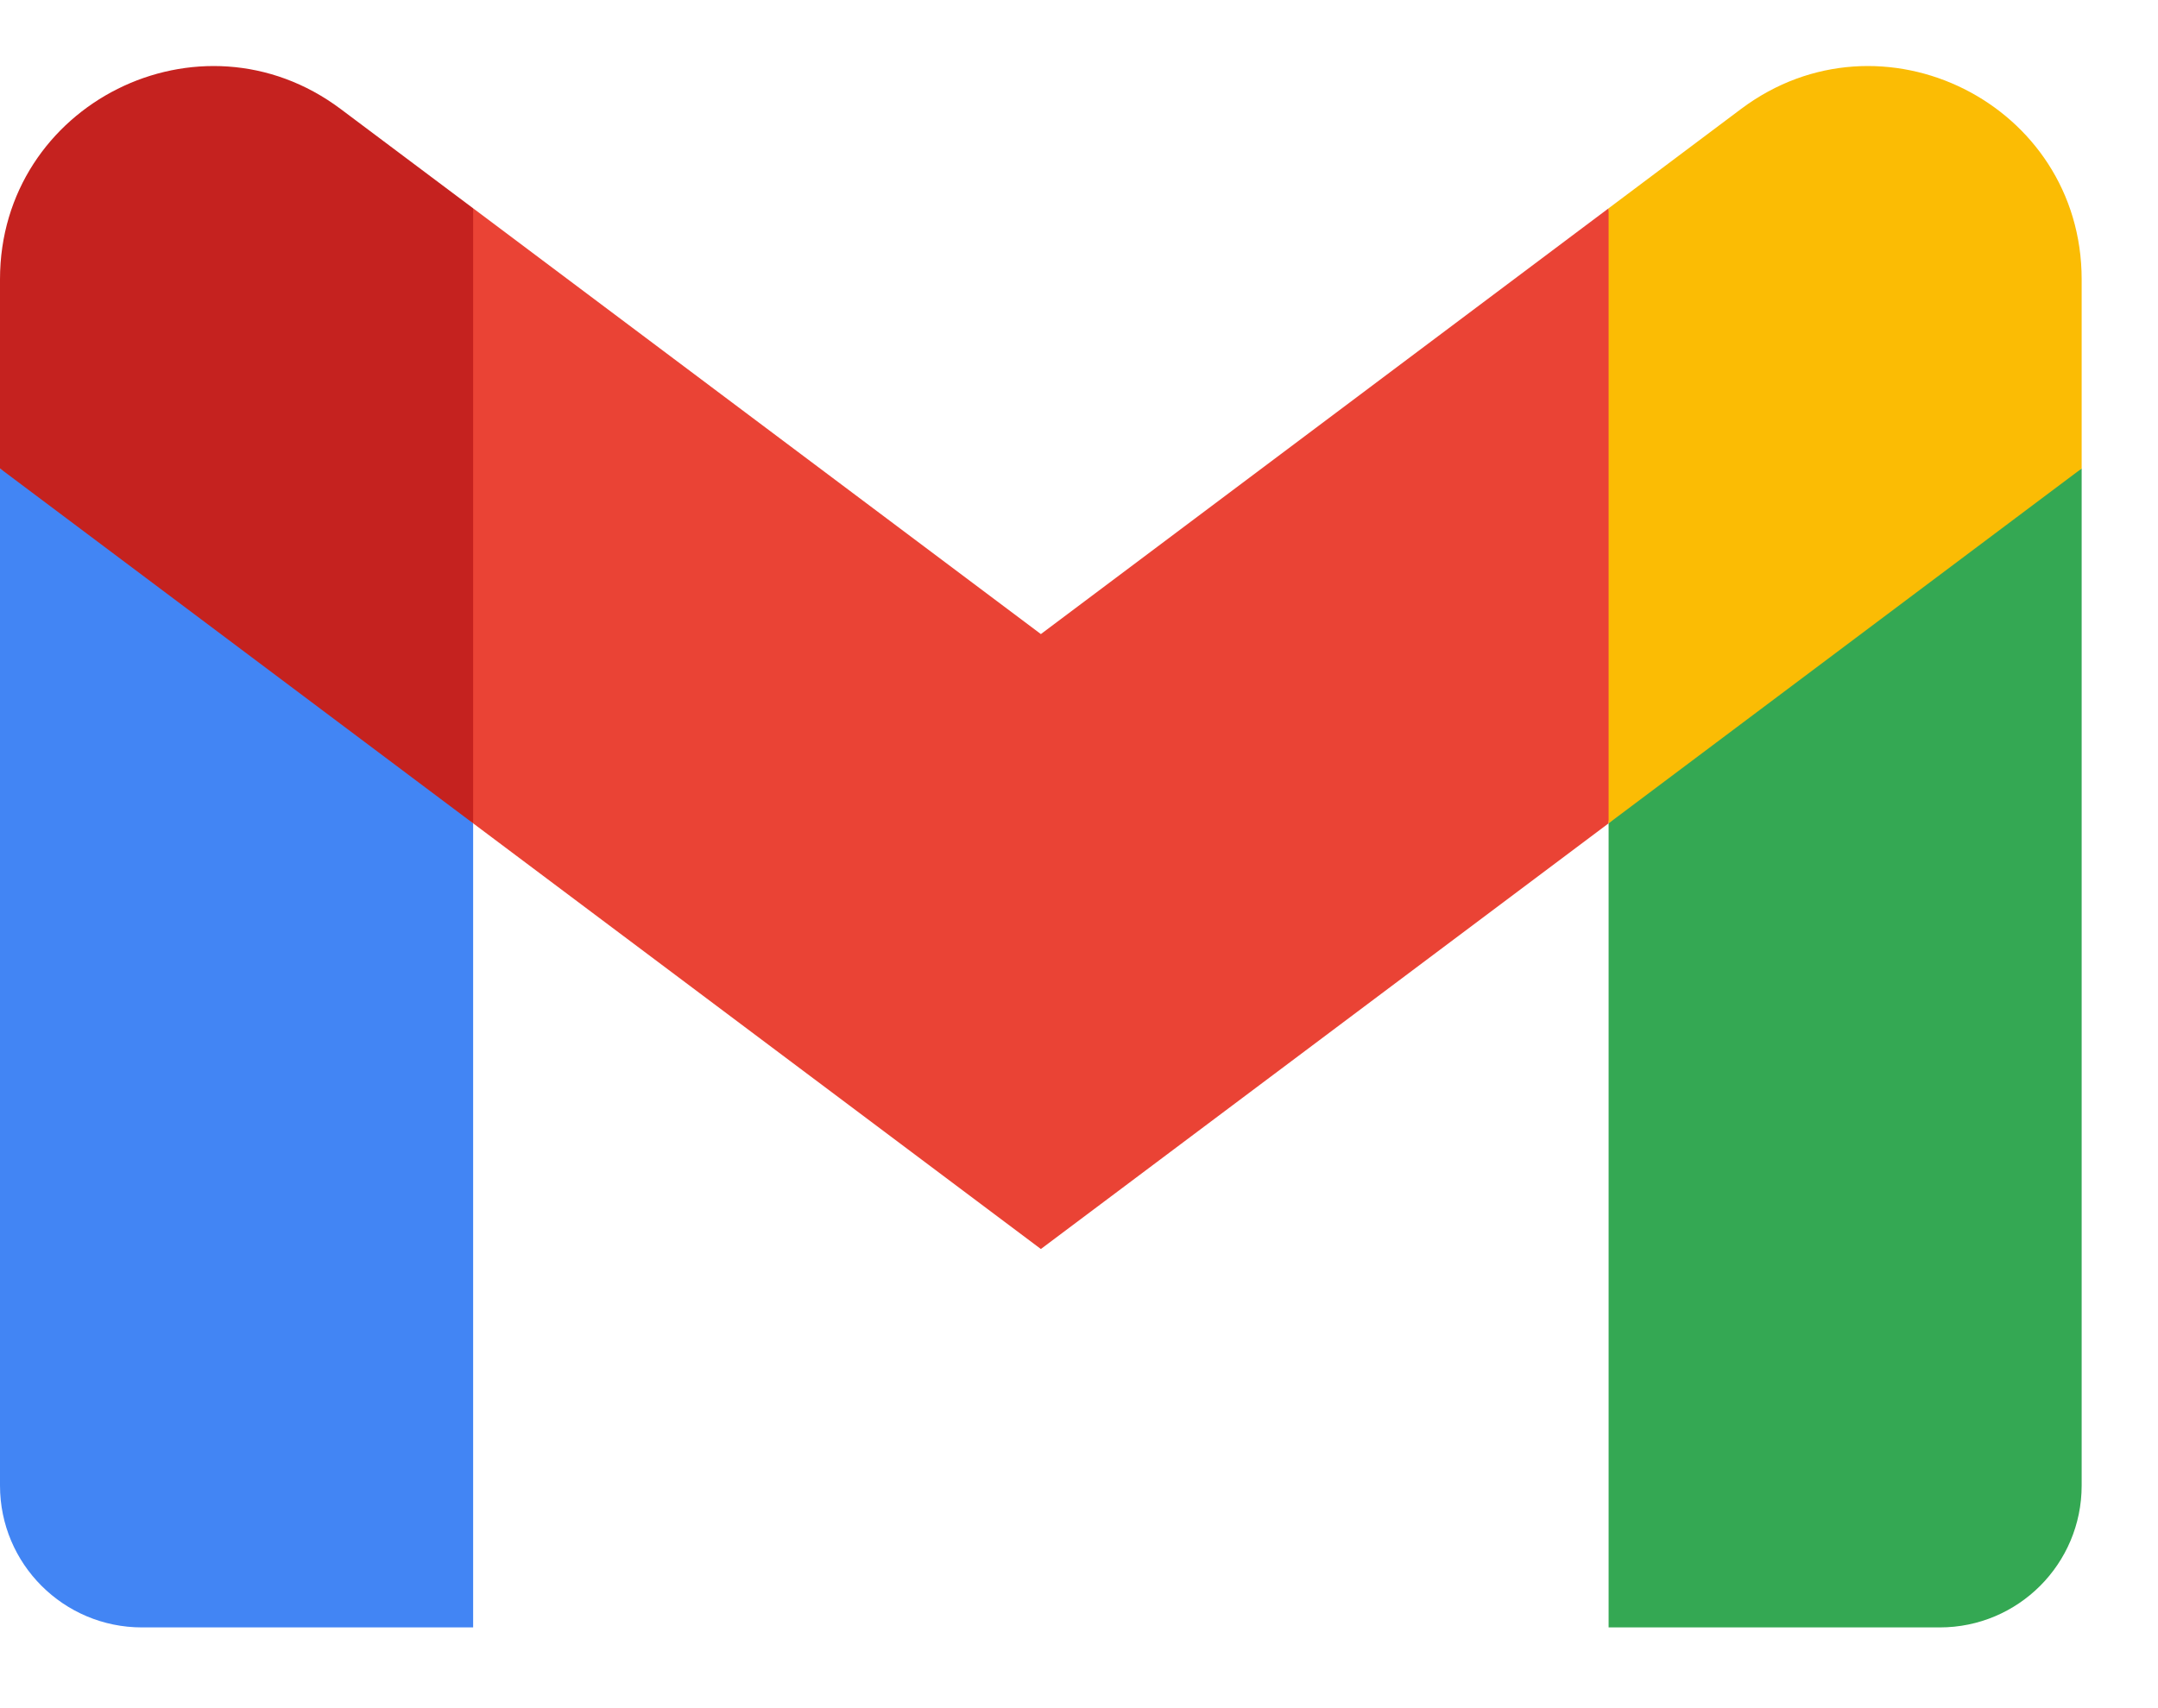 <svg width="24" height="19" viewBox="0 0 24 19" fill="none" xmlns="http://www.w3.org/2000/svg">
<g id="Group 70">
<path id="Vector" d="M5.262 18.102V9.157L2.488 6.619L0 5.211V16.524C0 17.397 0.708 18.102 1.579 18.102H5.262Z" fill="#4285F4"/>
<path id="Vector_2" d="M17.89 18.102H21.573C22.446 18.102 23.151 17.395 23.151 16.524V5.211L20.334 6.824L17.89 9.157V18.102Z" fill="#34A853"/>
<path id="Vector_3" d="M5.262 9.158L4.885 5.663L5.262 2.317L11.576 7.053L17.89 2.317L18.313 5.482L17.89 9.158L11.576 13.893L5.262 9.158Z" fill="#EA4335"/>
<path id="Vector_4" d="M17.89 2.317V9.158L23.151 5.211V3.107C23.151 1.155 20.923 0.042 19.363 1.212L17.89 2.317Z" fill="#FBBC04"/>
<path id="Vector_5" d="M0 5.211L2.42 7.026L5.262 9.158V2.317L3.788 1.212C2.226 0.042 0 1.155 0 3.107V5.211V5.211Z" fill="#C5221F"/>
</g>
</svg>

